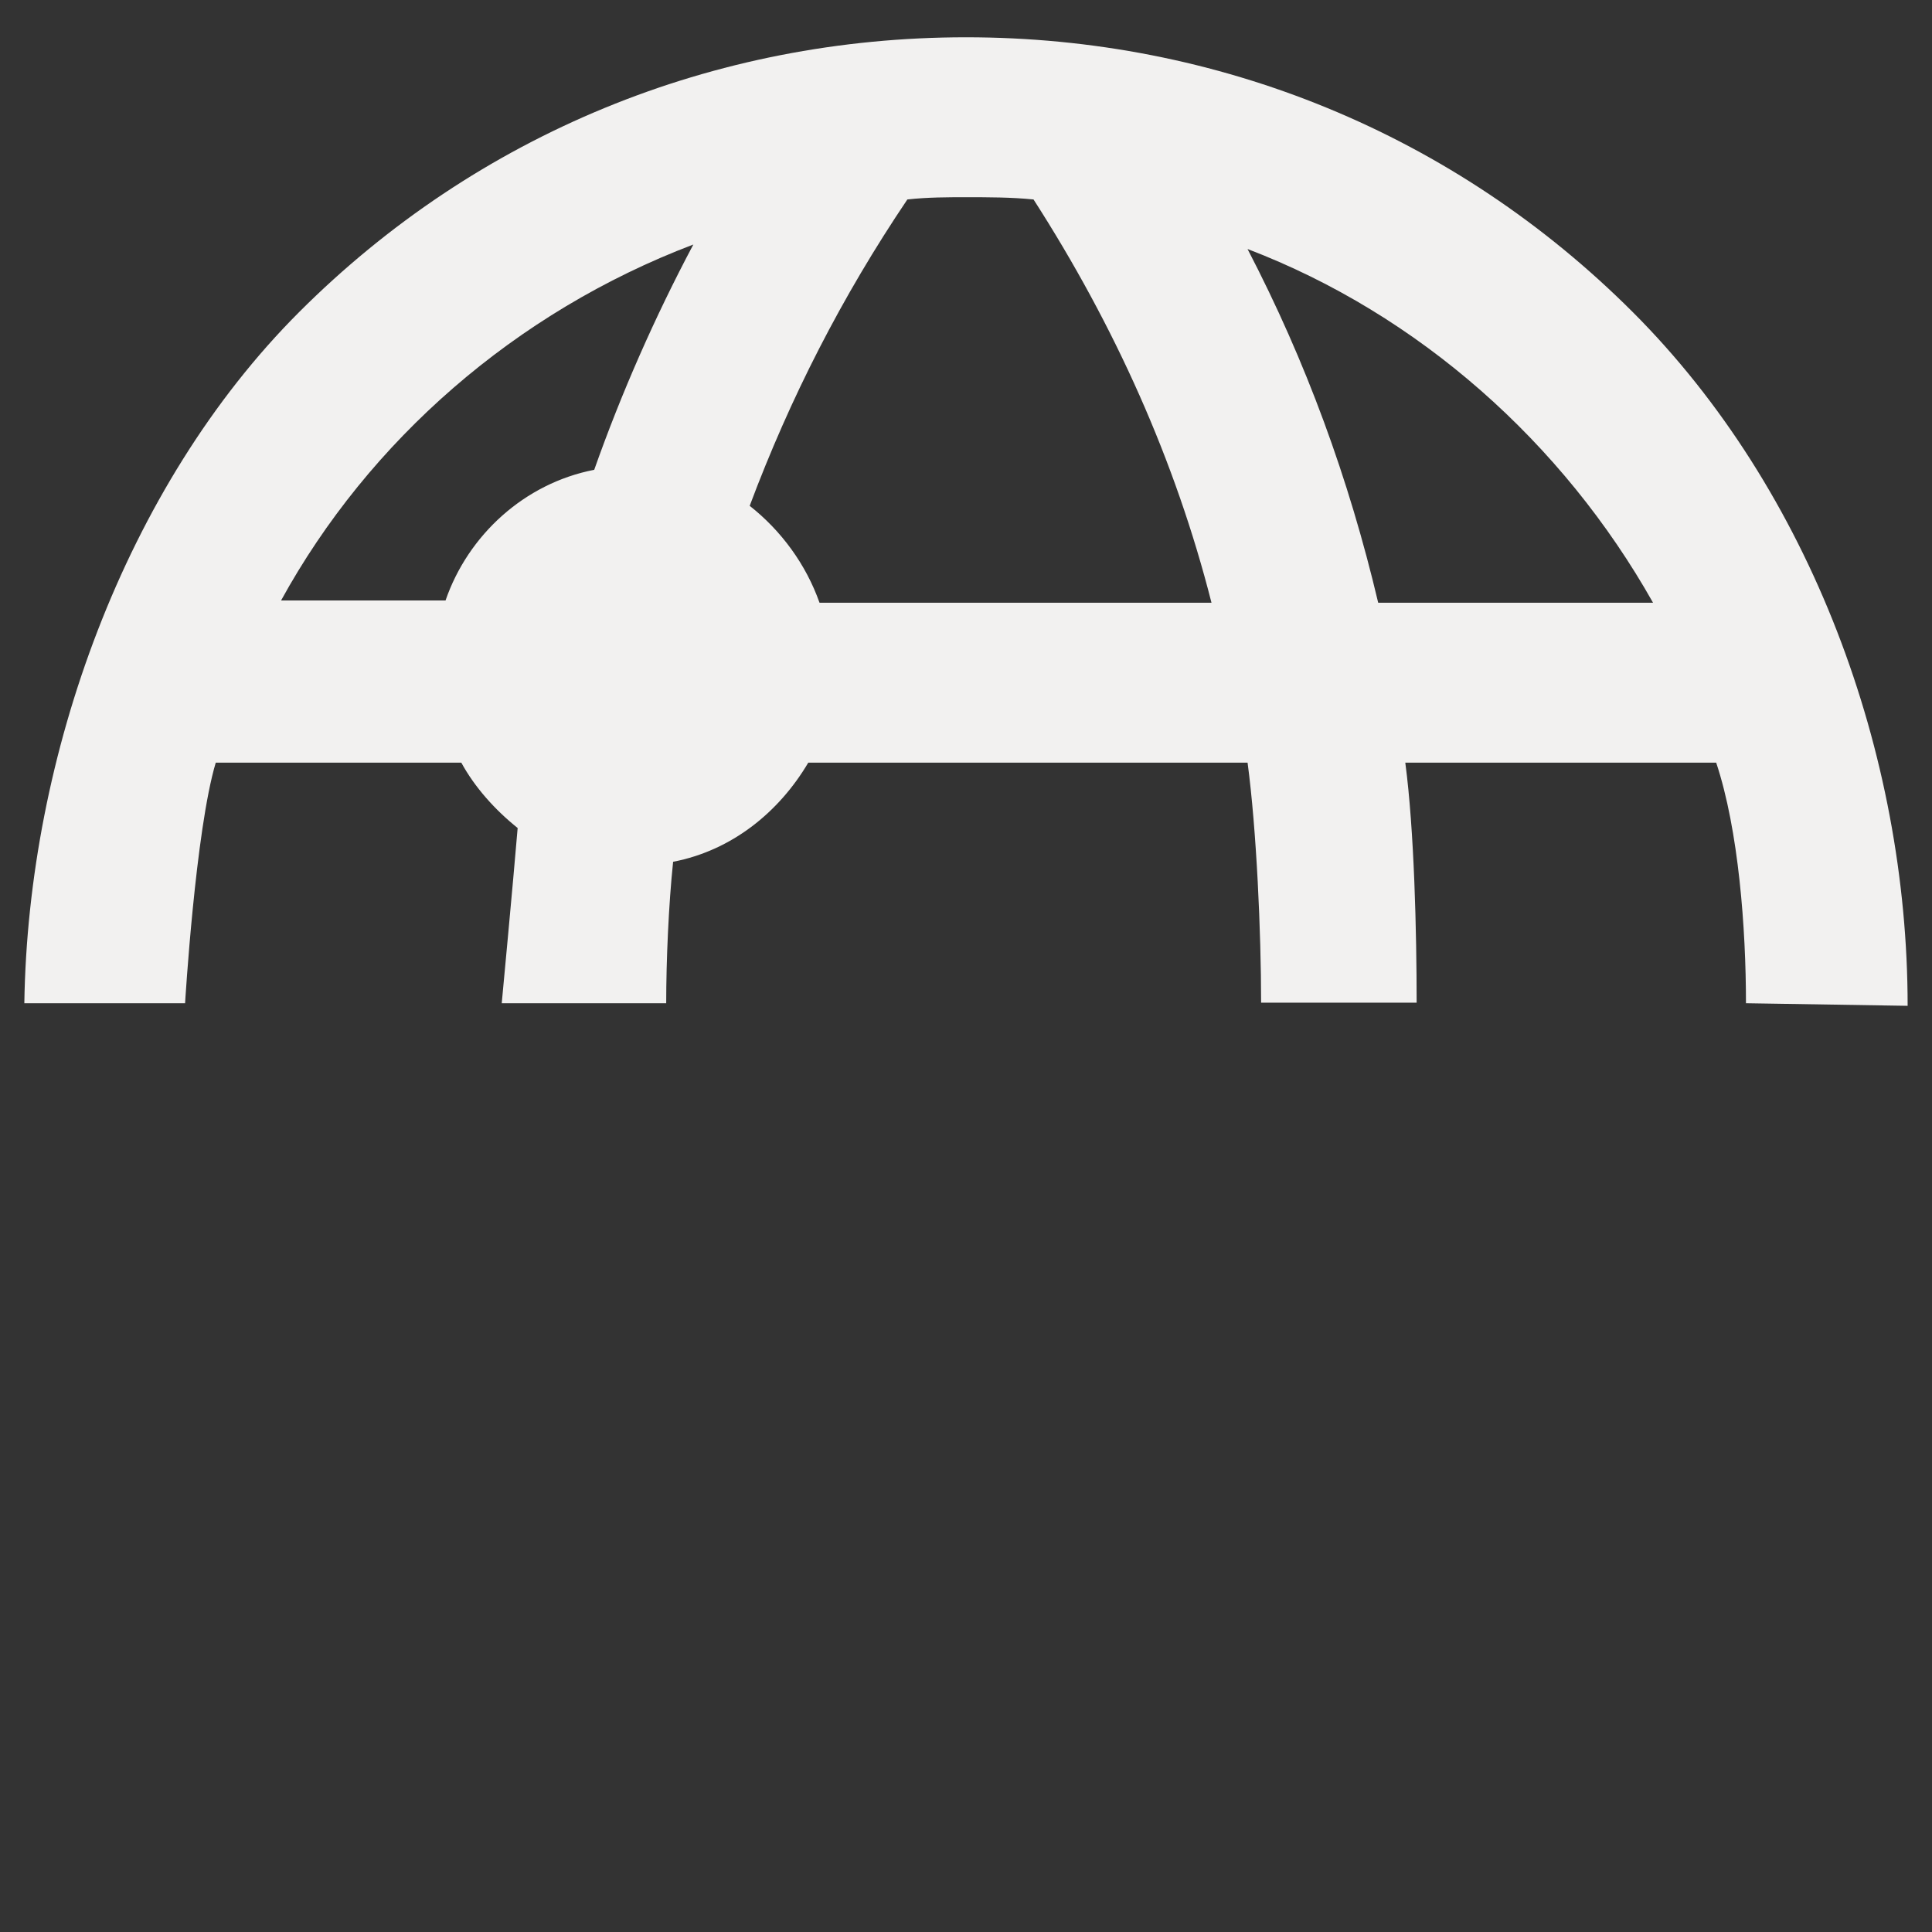 <?xml version="1.0" encoding="utf-8"?>
<!-- Generator: Adobe Illustrator 24.3.0, SVG Export Plug-In . SVG Version: 6.00 Build 0)  -->
<svg version="1.1" id="Calque_1" xmlns="http://www.w3.org/2000/svg" xmlns:xlink="http://www.w3.org/1999/xlink" x="0px" y="0px"
	 viewBox="0 0 566.93 566.93" style="enable-background:new 0 0 566.93 566.93;" xml:space="preserve">
<rect x="0" y="0" width="566.93" height="566.93" fill="#333333" stroke="none"/>
<style type="text/css">
	.st0{fill:#F2F1F0;}
	.st1{fill:#E6391F;}
</style>
<g>
	<path class="st0" d="M559.78,295.15c0-74.04-28.43-151.34-80.65-203.56S357.49,10.94,283.45,10.94S140,39.36,87.77,91.59
		c-51.2,51.2-79.54,130.4-80.63,202.81h47.17c0,0,3.05-50.76,9-70.6h72.06c3.97,7.27,9.92,13.88,16.53,19.17
		c-1.32,15.86-4.67,51.42-4.67,51.42h48.26c0-12.56,0.71-28.95,2.03-41.51c17.19-3.3,31.07-14.54,39.66-29.09h128.91
		c2.65,19.83,3.97,49.94,3.97,70.43h45.64c0-20.49-0.69-50.6-3.33-70.43h91.23c6.61,19.83,8.74,48.78,8.74,70.6L559.78,295.15z
		 M485.07,176.86h-80.65c-8.59-36.36-21.15-70.73-38.34-103.79C416.32,92.25,458.63,129.93,485.07,176.86z M266.26,58.53
		c5.95-0.66,11.9-0.66,17.19-0.66c6.61,0,13.22,0,19.83,0.66c23.8,37.02,41.65,76.68,52.22,118.33H240.48
		c-3.97-11.24-11.24-21.15-20.49-28.43C231.88,116.71,247.09,86.96,266.26,58.53z M203.46,71.75
		c-11.24,21.15-21.15,43.63-29.09,66.11c-20.49,3.97-37.02,19.17-43.63,38.34H82.48C108.26,129.27,151.23,91.59,203.46,71.75z"/>
</g>
<path class="st1" d="M195.49,286.98"/>
</svg>
